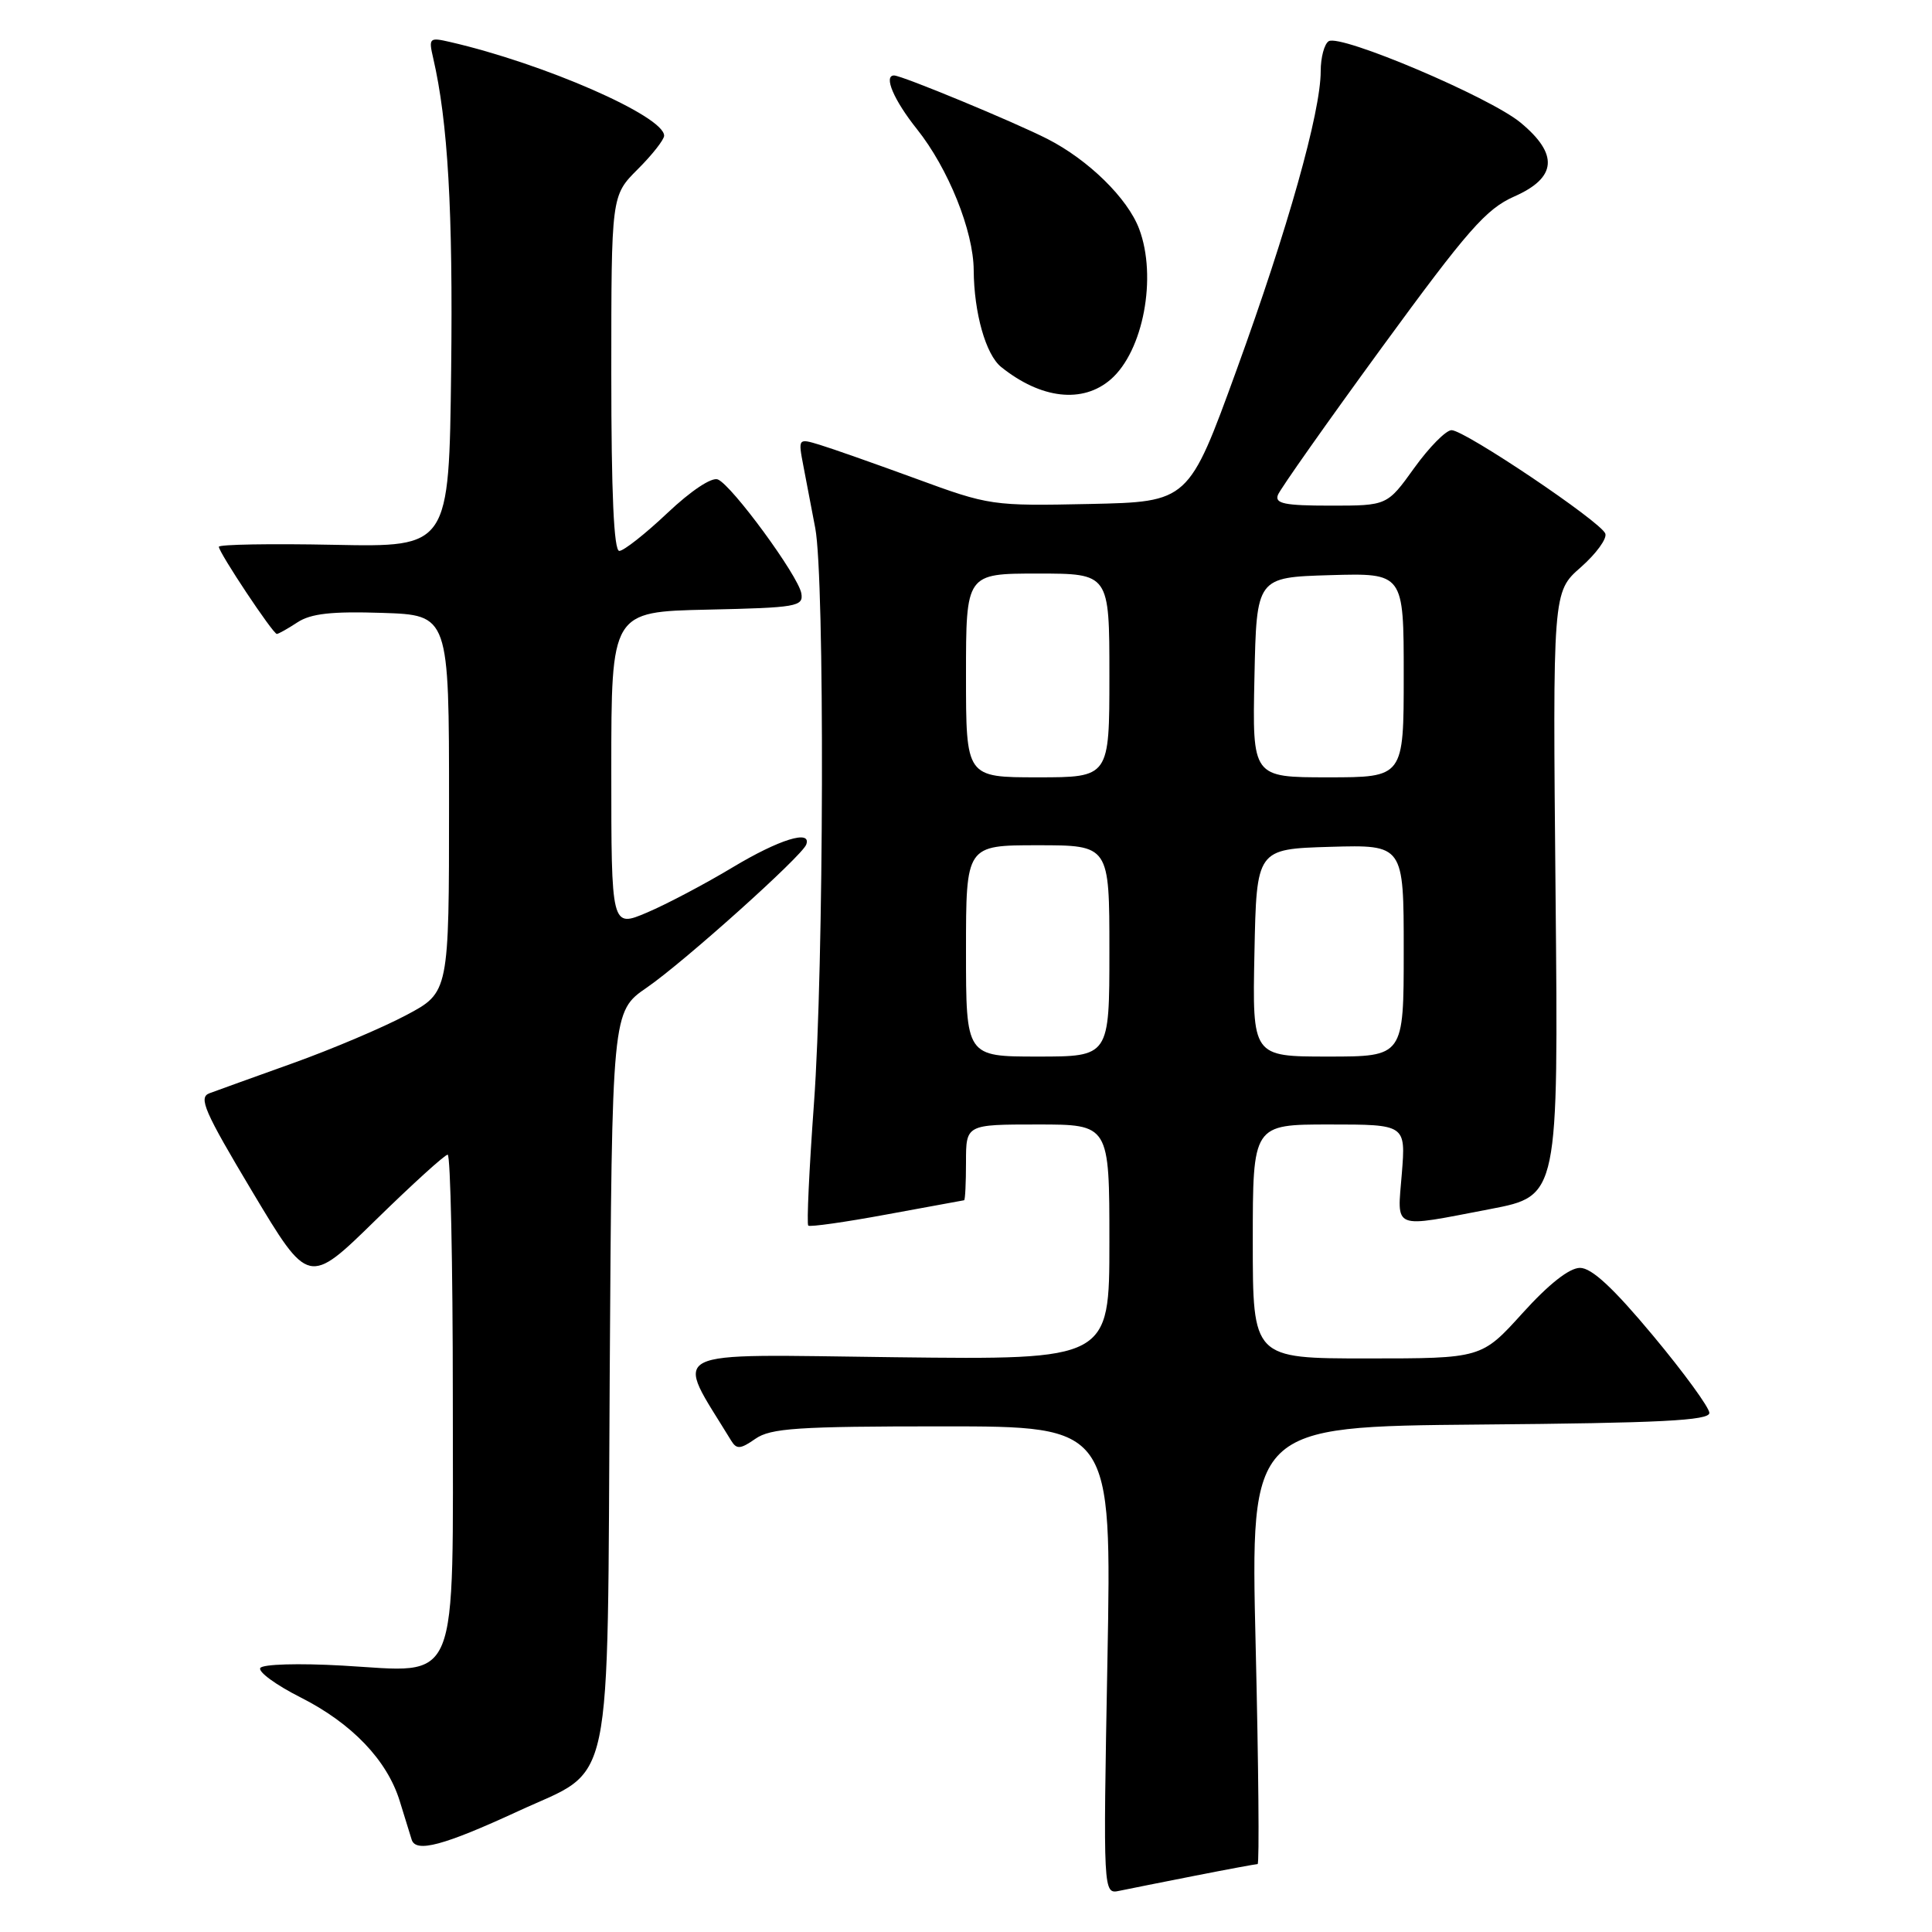 <?xml version="1.0" encoding="UTF-8" standalone="no"?>
<!DOCTYPE svg PUBLIC "-//W3C//DTD SVG 1.1//EN" "http://www.w3.org/Graphics/SVG/1.1/DTD/svg11.dtd" >
<svg xmlns="http://www.w3.org/2000/svg" xmlns:xlink="http://www.w3.org/1999/xlink" version="1.1" viewBox="0 0 256 256">
 <g >
 <path fill="currentColor"
d=" M 158.36 248.54 C 162.68 247.69 166.41 247.00 166.64 247.00 C 166.88 247.00 166.76 233.96 166.38 218.01 C 165.69 189.03 165.69 189.03 196.09 188.76 C 220.00 188.56 226.50 188.23 226.50 187.22 C 226.50 186.52 223.14 181.90 219.03 176.97 C 213.78 170.67 210.91 168.00 209.36 168.00 C 207.95 168.00 205.23 170.14 201.74 174.00 C 196.31 180.00 196.31 180.00 181.15 180.00 C 166.00 180.00 166.00 180.00 166.00 164.50 C 166.00 149.00 166.00 149.00 176.14 149.00 C 186.27 149.00 186.27 149.00 185.75 155.50 C 185.14 163.08 184.28 162.73 197.50 160.20 C 206.50 158.47 206.50 158.47 206.12 118.45 C 205.74 78.43 205.74 78.43 209.46 75.17 C 211.50 73.37 212.97 71.36 212.71 70.70 C 212.11 69.12 194.08 57.00 192.34 57.00 C 191.60 57.00 189.38 59.25 187.40 62.00 C 183.81 67.00 183.81 67.00 176.30 67.00 C 170.23 67.00 168.89 66.73 169.33 65.58 C 169.63 64.80 175.82 56.02 183.09 46.06 C 194.50 30.44 196.91 27.69 200.66 26.03 C 206.30 23.54 206.55 20.43 201.46 16.23 C 197.36 12.85 177.64 4.49 176.06 5.46 C 175.48 5.82 175.00 7.61 175.00 9.43 C 175.00 14.86 170.63 30.37 163.86 49.00 C 157.50 66.50 157.50 66.50 144.38 66.78 C 131.46 67.05 131.10 67.00 121.38 63.43 C 115.94 61.44 110.21 59.42 108.62 58.94 C 105.75 58.07 105.75 58.07 106.46 61.78 C 106.85 63.83 107.56 67.53 108.03 70.00 C 109.29 76.68 109.18 128.14 107.85 146.27 C 107.22 154.94 106.88 162.20 107.10 162.40 C 107.32 162.60 112.00 161.94 117.50 160.92 C 123.00 159.91 127.61 159.07 127.75 159.04 C 127.89 159.02 128.00 156.75 128.00 154.00 C 128.00 149.00 128.00 149.00 137.50 149.00 C 147.00 149.00 147.00 149.00 147.00 164.59 C 147.00 180.18 147.00 180.18 118.56 179.84 C 87.41 179.47 89.33 178.49 96.89 190.90 C 97.61 192.07 98.11 192.03 100.09 190.65 C 102.11 189.24 105.67 189.00 124.88 189.00 C 147.31 189.00 147.31 189.00 146.74 220.00 C 146.17 251.00 146.17 251.00 148.33 250.54 C 149.53 250.29 154.04 249.39 158.36 248.54 Z  M 68.66 239.99 C 81.44 234.08 80.45 238.79 80.79 182.31 C 81.09 134.03 81.09 134.03 85.72 130.85 C 90.65 127.45 106.27 113.44 106.83 111.91 C 107.58 109.88 103.25 111.22 97.06 114.94 C 93.45 117.11 88.36 119.80 85.75 120.91 C 81.00 122.93 81.00 122.93 81.00 101.99 C 81.00 81.06 81.00 81.06 93.75 80.78 C 105.59 80.52 106.48 80.37 106.18 78.62 C 105.77 76.28 97.00 64.31 95.12 63.53 C 94.30 63.20 91.56 65.02 88.43 67.98 C 85.51 70.74 82.64 73.00 82.06 73.00 C 81.34 73.00 81.00 65.37 81.00 49.47 C 81.00 25.93 81.00 25.93 84.50 22.43 C 86.43 20.51 88.00 18.50 88.00 17.98 C 88.00 15.39 72.10 8.43 59.62 5.56 C 56.89 4.93 56.78 5.03 57.40 7.70 C 59.35 16.11 60.03 27.94 59.78 49.00 C 59.50 72.50 59.50 72.50 44.25 72.19 C 35.86 72.02 29.00 72.14 29.00 72.45 C 29.00 73.22 36.17 84.00 36.68 84.00 C 36.89 84.00 38.13 83.31 39.42 82.46 C 41.19 81.30 43.96 80.99 50.64 81.21 C 59.50 81.50 59.50 81.50 59.50 106.50 C 59.50 131.50 59.50 131.50 53.83 134.51 C 50.71 136.17 43.96 139.03 38.83 140.87 C 33.70 142.71 28.72 144.50 27.76 144.86 C 26.26 145.41 27.06 147.24 33.45 157.93 C 40.89 170.36 40.89 170.36 49.76 161.68 C 54.64 156.91 58.94 153.00 59.32 153.00 C 59.69 153.00 60.00 167.40 60.00 185.00 C 60.00 224.25 61.09 221.59 45.38 220.70 C 39.55 220.37 34.80 220.51 34.49 221.02 C 34.18 221.52 36.57 223.27 39.80 224.90 C 46.62 228.34 51.30 233.23 52.97 238.66 C 53.62 240.77 54.33 243.07 54.55 243.77 C 55.11 245.53 58.78 244.55 68.66 239.99 Z  M 147.18 50.27 C 151.49 46.53 153.35 36.70 150.94 30.32 C 149.41 26.27 144.24 21.20 138.81 18.42 C 134.40 16.17 119.51 10.00 118.47 10.00 C 117.04 10.00 118.43 13.26 121.50 17.11 C 125.65 22.31 128.99 30.61 129.02 35.79 C 129.06 41.47 130.62 46.99 132.66 48.63 C 137.95 52.87 143.46 53.50 147.18 50.27 Z  M 128.00 126.00 C 128.00 112.00 128.00 112.00 137.50 112.00 C 147.00 112.00 147.00 112.00 147.00 126.00 C 147.00 140.00 147.00 140.00 137.50 140.00 C 128.00 140.00 128.00 140.00 128.00 126.00 Z  M 166.22 126.25 C 166.50 112.50 166.50 112.50 176.25 112.21 C 186.00 111.93 186.00 111.93 186.00 125.96 C 186.00 140.00 186.00 140.00 175.97 140.00 C 165.94 140.00 165.94 140.00 166.22 126.25 Z  M 128.00 89.50 C 128.00 76.00 128.00 76.00 137.50 76.00 C 147.00 76.00 147.00 76.00 147.00 89.50 C 147.00 103.00 147.00 103.00 137.50 103.00 C 128.00 103.00 128.00 103.00 128.00 89.50 Z  M 166.22 89.75 C 166.50 76.50 166.50 76.50 176.25 76.21 C 186.00 75.93 186.00 75.93 186.00 89.46 C 186.00 103.00 186.00 103.00 175.97 103.00 C 165.94 103.00 165.94 103.00 166.22 89.75 Z "/>
</g>
</svg>